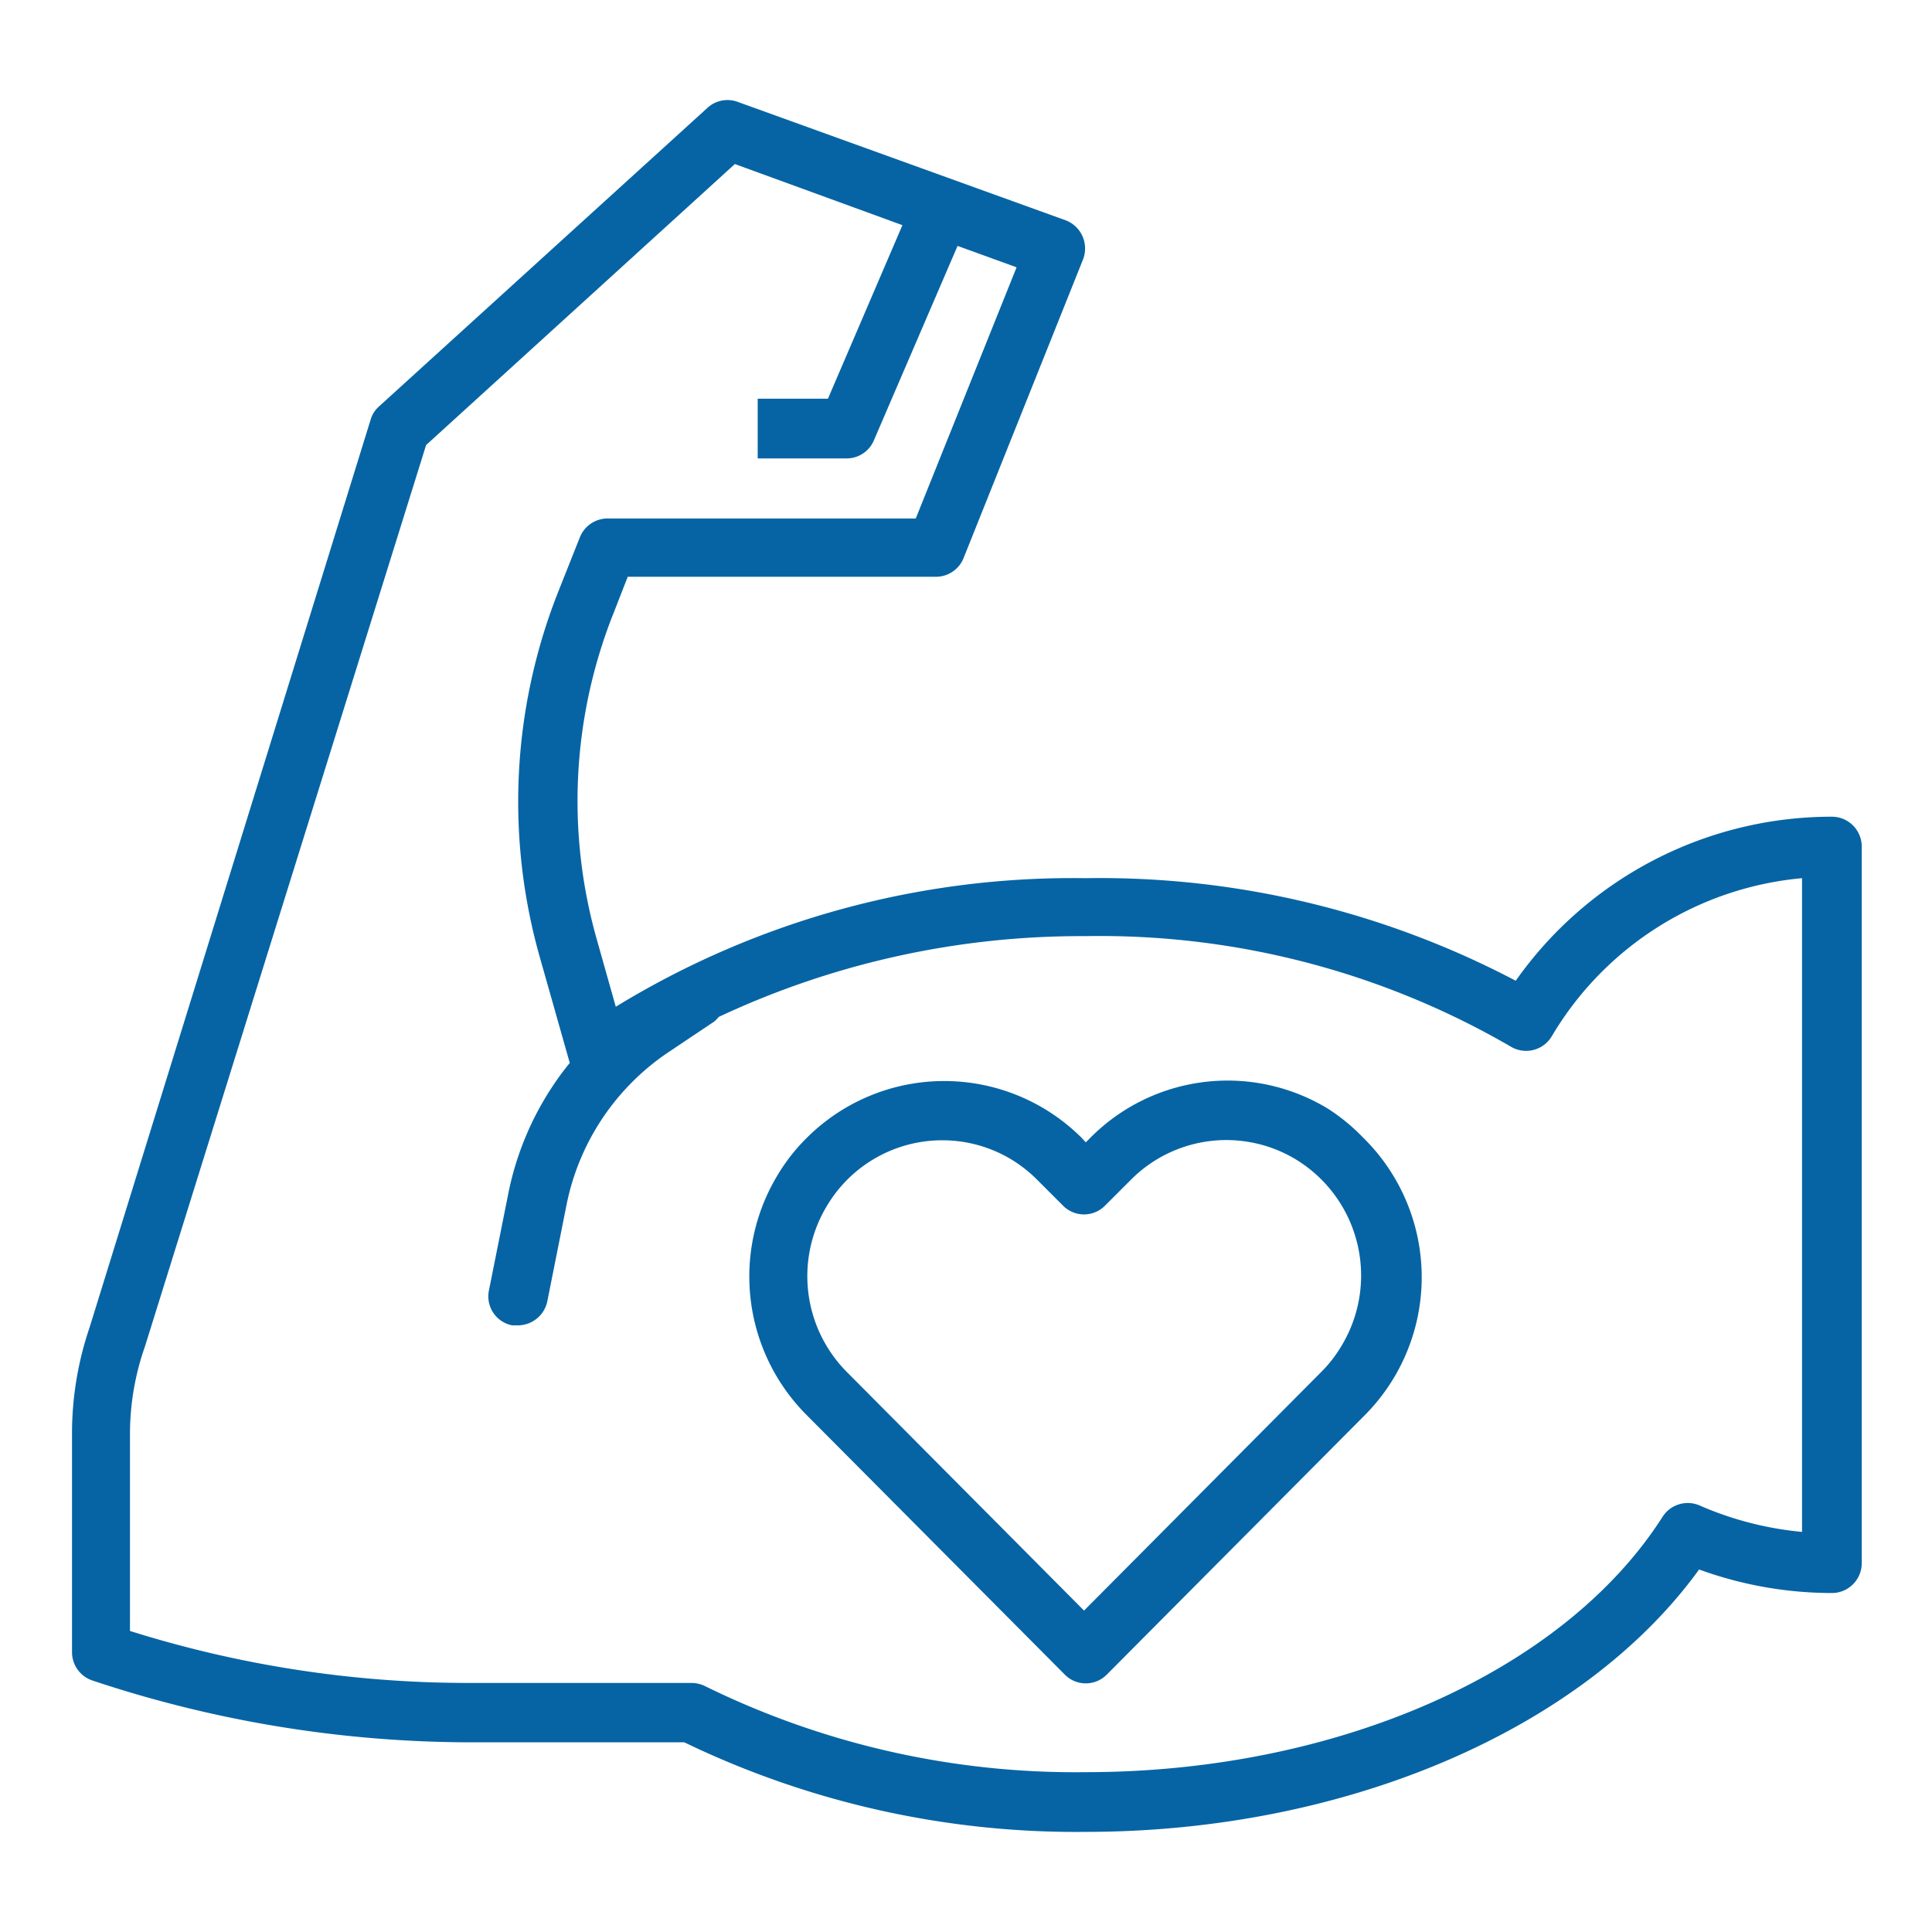 <svg id="Layer_1" data-name="Layer 1" xmlns="http://www.w3.org/2000/svg" viewBox="0 0 55 55"><defs><style>.cls-1{fill:#0664a4;}</style></defs><path class="cls-1" d="M38.8,32.38a5.51,5.51,0,0,0-1-.82h0a5.5,5.5,0,0,0-6.76.83l-.13.13-.12-.13a5.54,5.54,0,0,0-7.82,0,5.32,5.32,0,0,0-.85,1.09,5.58,5.58,0,0,0,.84,6.8l7.35,7.39a.84.84,0,0,0,1.2,0h0l7.35-7.39A5.57,5.57,0,0,0,38.8,32.38Zm-.62,5.95a3.68,3.68,0,0,1-.57.73l-6.75,6.79-6.75-6.79a3.87,3.87,0,0,1-.57-4.73A3.82,3.82,0,0,1,28.78,33a3.9,3.9,0,0,1,.75.59l.73.73a.84.84,0,0,0,1.2,0h0l.73-.73A3.83,3.83,0,0,1,36.88,33,3.87,3.87,0,0,1,38.18,38.33Z"/><path class="cls-1" d="M52.15,23.25a11,11,0,0,0-9,4.67A25.42,25.42,0,0,0,30.9,25a24.92,24.92,0,0,0-13.37,3.66L17,26.78a14.45,14.45,0,0,1,.48-9.36l.39-1h8.77a.85.85,0,0,0,.79-.53l3.4-8.5a.86.86,0,0,0-.47-1.11h0L21,2.9a.84.84,0,0,0-.86.17l-9.35,8.5a.8.8,0,0,0-.24.38l-8,25.84a9.38,9.38,0,0,0-.5,3v6.24a.85.85,0,0,0,.58.81A34.13,34.13,0,0,0,13.33,49.6h6.15A25.66,25.66,0,0,0,30.9,52.15c7.41,0,14.17-2.91,17.47-7.47a11.07,11.07,0,0,0,3.78.67A.85.85,0,0,0,53,44.5V24.1A.85.85,0,0,0,52.15,23.25ZM51.3,43.61a9.46,9.46,0,0,1-2.91-.75.85.85,0,0,0-1.06.32c-2.82,4.42-9.27,7.27-16.43,7.27A23.9,23.9,0,0,1,20.07,48a.89.89,0,0,0-.39-.09H13.33A32.09,32.09,0,0,1,3.7,46.43V40.81a7.54,7.54,0,0,1,.43-2.49l8-25.65,8.79-8,4.77,1.74-2.12,4.94h-2v1.7H24.1a.84.84,0,0,0,.78-.52L27.26,7l1.68.61-2.87,7.15H17.3a.85.85,0,0,0-.79.53l-.6,1.51a16.24,16.24,0,0,0-.54,10.46l.85,3a7.79,7.79,0,0,0-.48.65,8.55,8.55,0,0,0-1.27,3.07l-.55,2.75a.84.84,0,0,0,.66,1h0l.17,0a.86.86,0,0,0,.83-.68l.55-2.76a6.85,6.85,0,0,1,2.92-4.35l1.27-.85a.93.93,0,0,0,.14-.14A24.28,24.28,0,0,1,30.9,26.65,23.3,23.3,0,0,1,43,29.79a.85.85,0,0,0,1.17-.28h0A9.25,9.25,0,0,1,51.3,25Z"/></svg>